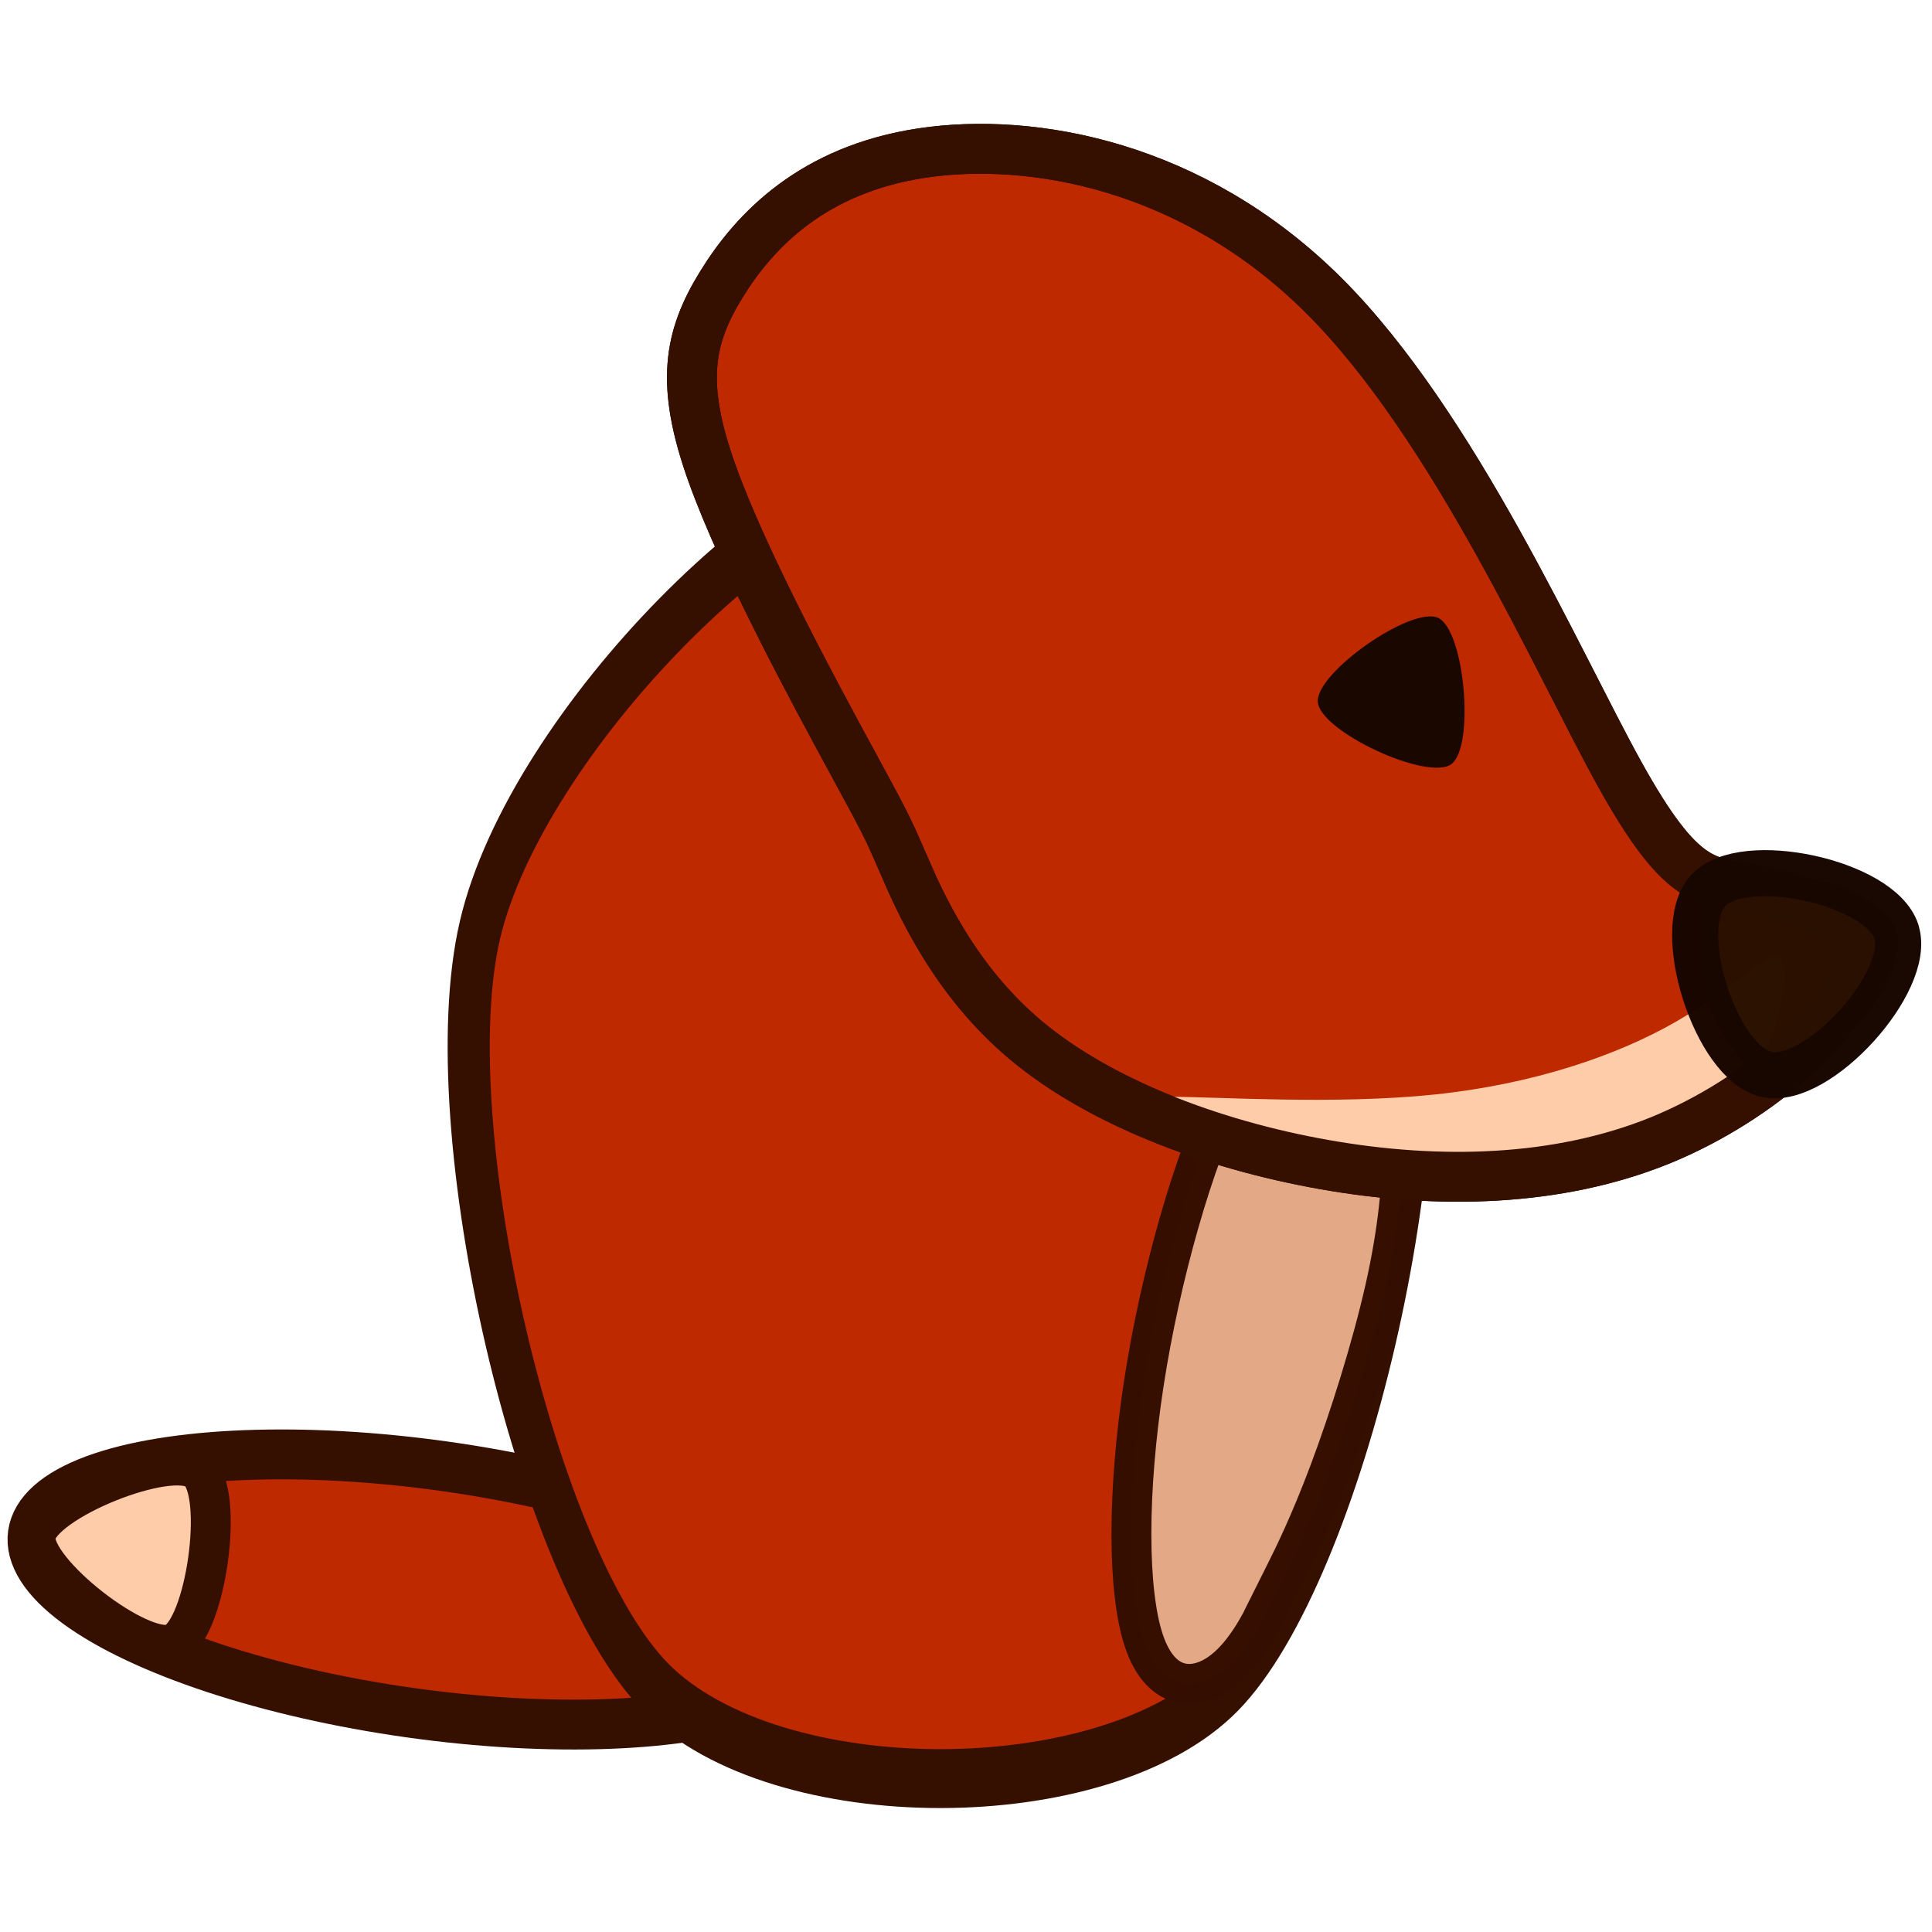 <?xml version="1.0" encoding="UTF-8" standalone="no"?>
<svg
   xmlns:osb="http://www.openswatchbook.org/uri/2009/osb"
   xmlns:dc="http://purl.org/dc/elements/1.1/"
   xmlns:cc="http://creativecommons.org/ns#"
   xmlns:rdf="http://www.w3.org/1999/02/22-rdf-syntax-ns#"
   xmlns:svg="http://www.w3.org/2000/svg"
   xmlns="http://www.w3.org/2000/svg"
   xmlns:sodipodi="http://sodipodi.sourceforge.net/DTD/sodipodi-0.dtd"
   xmlns:inkscape="http://www.inkscape.org/namespaces/inkscape"
   id="svg8"
   version="1.1"
   viewBox="0 0 10.266 10.266"
   height="38.8"
   width="38.8"
   sodipodi:docname="fox_E_3.svg"
   inkscape:version="0.92.1 r15371">
  <sodipodi:namedview
     pagecolor="#ffffff"
     bordercolor="#666666"
     borderopacity="1"
     objecttolerance="10"
     gridtolerance="10"
     guidetolerance="10"
     inkscape:pageopacity="0"
     inkscape:pageshadow="2"
     inkscape:window-width="1366"
     inkscape:window-height="709"
     id="namedview14"
     showgrid="true"
     fit-margin-top="0"
     fit-margin-left="0"
     fit-margin-right="0"
     fit-margin-bottom="0"
     inkscape:zoom="0.90509668"
     inkscape:cx="-23.796981"
     inkscape:cy="-6.558396"
     inkscape:window-x="0"
     inkscape:window-y="0"
     inkscape:window-maximized="1"
     inkscape:current-layer="svg8"
     units="px">
    <inkscape:grid
       originy="22.132"
       originx="37.081"
       id="grid4529"
       type="xygrid" />
  </sodipodi:namedview>
  <defs
     id="defs2">
    <inkscape:path-effect
       only_selected="false"
       apply_with_weight="true"
       apply_no_weight="true"
       helper_size="0"
       steps="2"
       weight="33.333"
       is_visible="true"
       id="path-effect5968"
       effect="bspline" />
    <inkscape:path-effect
       only_selected="false"
       apply_with_weight="true"
       apply_no_weight="true"
       helper_size="0"
       steps="2"
       weight="33.333"
       is_visible="true"
       id="path-effect5942"
       effect="bspline" />
    <inkscape:path-effect
       only_selected="false"
       apply_with_weight="true"
       apply_no_weight="true"
       helper_size="0"
       steps="2"
       weight="33.333"
       is_visible="true"
       id="path-effect5804"
       effect="bspline" />
    <inkscape:path-effect
       only_selected="false"
       apply_with_weight="true"
       apply_no_weight="true"
       helper_size="0"
       steps="2"
       weight="33.333"
       is_visible="true"
       id="path-effect5801"
       effect="bspline" />
    <inkscape:path-effect
       only_selected="false"
       apply_with_weight="true"
       apply_no_weight="true"
       helper_size="0"
       steps="2"
       weight="33.333"
       is_visible="true"
       id="path-effect5797"
       effect="bspline" />
    <inkscape:path-effect
       effect="bspline"
       id="path-effect5794"
       is_visible="true"
       weight="33.333"
       steps="2"
       helper_size="0"
       apply_no_weight="true"
       apply_with_weight="true"
       only_selected="false" />
    <inkscape:path-effect
       only_selected="false"
       apply_with_weight="true"
       apply_no_weight="true"
       helper_size="0"
       steps="2"
       weight="33.333"
       is_visible="true"
       id="path-effect5705"
       effect="bspline" />
    <inkscape:path-effect
       only_selected="false"
       apply_with_weight="true"
       apply_no_weight="true"
       helper_size="0"
       steps="2"
       weight="33.333"
       is_visible="true"
       id="path-effect5702"
       effect="bspline" />
    <inkscape:path-effect
       only_selected="false"
       apply_with_weight="true"
       apply_no_weight="true"
       helper_size="0"
       steps="2"
       weight="33.333"
       is_visible="true"
       id="path-effect5698"
       effect="bspline" />
    <inkscape:path-effect
       effect="bspline"
       id="path-effect5695"
       is_visible="true"
       weight="33.333"
       steps="2"
       helper_size="0"
       apply_no_weight="true"
       apply_with_weight="true"
       only_selected="false" />
    <inkscape:path-effect
       effect="bspline"
       id="path-effect5551"
       is_visible="true"
       weight="33.333"
       steps="2"
       helper_size="0"
       apply_no_weight="true"
       apply_with_weight="true"
       only_selected="false" />
    <inkscape:path-effect
       effect="bspline"
       id="path-effect5547"
       is_visible="true"
       weight="33.333"
       steps="2"
       helper_size="0"
       apply_no_weight="true"
       apply_with_weight="true"
       only_selected="false" />
    <inkscape:path-effect
       effect="bspline"
       id="path-effect5544"
       is_visible="true"
       weight="33.333"
       steps="2"
       helper_size="0"
       apply_no_weight="true"
       apply_with_weight="true"
       only_selected="false" />
    <inkscape:path-effect
       only_selected="false"
       apply_with_weight="true"
       apply_no_weight="true"
       helper_size="0"
       steps="2"
       weight="33.333"
       is_visible="true"
       id="path-effect5540"
       effect="bspline" />
    <inkscape:path-effect
       effect="bspline"
       id="path-effect5532"
       is_visible="true"
       weight="33.333"
       steps="2"
       helper_size="0"
       apply_no_weight="true"
       apply_with_weight="true"
       only_selected="false" />
    <inkscape:path-effect
       effect="bspline"
       id="path-effect5528"
       is_visible="true"
       weight="33.333"
       steps="2"
       helper_size="0"
       apply_no_weight="true"
       apply_with_weight="true"
       only_selected="false" />
    <inkscape:path-effect
       effect="bspline"
       id="path-effect5525"
       is_visible="true"
       weight="33.333"
       steps="2"
       helper_size="0"
       apply_no_weight="true"
       apply_with_weight="true"
       only_selected="false" />
    <inkscape:path-effect
       only_selected="false"
       apply_with_weight="true"
       apply_no_weight="true"
       helper_size="0"
       steps="2"
       weight="33.333"
       is_visible="true"
       id="path-effect5521"
       effect="bspline" />
    <inkscape:path-effect
       effect="bspline"
       id="path-effect5500"
       is_visible="true"
       weight="33.333"
       steps="2"
       helper_size="0"
       apply_no_weight="true"
       apply_with_weight="true"
       only_selected="false" />
    <inkscape:path-effect
       effect="bspline"
       id="path-effect5496"
       is_visible="true"
       weight="33.333"
       steps="2"
       helper_size="0"
       apply_no_weight="true"
       apply_with_weight="true"
       only_selected="false" />
    <inkscape:path-effect
       effect="bspline"
       id="path-effect5493"
       is_visible="true"
       weight="33.333"
       steps="2"
       helper_size="0"
       apply_no_weight="true"
       apply_with_weight="true"
       only_selected="false" />
    <inkscape:path-effect
       only_selected="false"
       apply_with_weight="true"
       apply_no_weight="true"
       helper_size="0"
       steps="2"
       weight="33.333"
       is_visible="true"
       id="path-effect5489"
       effect="bspline" />
    <inkscape:path-effect
       effect="bspline"
       id="path-effect5275"
       is_visible="true"
       weight="33.333"
       steps="2"
       helper_size="0"
       apply_no_weight="true"
       apply_with_weight="true"
       only_selected="false" />
    <inkscape:path-effect
       effect="bspline"
       id="path-effect5271"
       is_visible="true"
       weight="33.333"
       steps="2"
       helper_size="0"
       apply_no_weight="true"
       apply_with_weight="true"
       only_selected="false" />
    <inkscape:path-effect
       only_selected="false"
       apply_with_weight="true"
       apply_no_weight="true"
       helper_size="0"
       steps="2"
       weight="33.333"
       is_visible="true"
       id="path-effect5268"
       effect="bspline" />
    <inkscape:path-effect
       effect="bspline"
       id="path-effect5260"
       is_visible="true"
       weight="33.333"
       steps="2"
       helper_size="0"
       apply_no_weight="true"
       apply_with_weight="true"
       only_selected="false" />
    <inkscape:path-effect
       effect="bspline"
       id="path-effect5237"
       is_visible="true"
       weight="33.333"
       steps="2"
       helper_size="0"
       apply_no_weight="true"
       apply_with_weight="true"
       only_selected="false" />
    <inkscape:path-effect
       effect="bspline"
       id="path-effect5233"
       is_visible="true"
       weight="33.333"
       steps="2"
       helper_size="0"
       apply_no_weight="true"
       apply_with_weight="true"
       only_selected="false" />
    <inkscape:path-effect
       effect="bspline"
       id="path-effect5230"
       is_visible="true"
       weight="33.333"
       steps="2"
       helper_size="0"
       apply_no_weight="true"
       apply_with_weight="true"
       only_selected="false" />
    <inkscape:path-effect
       only_selected="false"
       apply_with_weight="true"
       apply_no_weight="true"
       helper_size="0"
       steps="2"
       weight="33.333"
       is_visible="true"
       id="path-effect5226"
       effect="bspline" />
    <inkscape:path-effect
       effect="bspline"
       id="path-effect5129"
       is_visible="true"
       weight="33.333"
       steps="2"
       helper_size="0"
       apply_no_weight="true"
       apply_with_weight="true"
       only_selected="false" />
    <inkscape:path-effect
       effect="bspline"
       id="path-effect5125"
       is_visible="true"
       weight="33.333"
       steps="2"
       helper_size="0"
       apply_no_weight="true"
       apply_with_weight="true"
       only_selected="false" />
    <inkscape:path-effect
       effect="bspline"
       id="path-effect5122"
       is_visible="true"
       weight="33.333"
       steps="2"
       helper_size="0"
       apply_no_weight="true"
       apply_with_weight="true"
       only_selected="false" />
    <inkscape:path-effect
       only_selected="false"
       apply_with_weight="true"
       apply_no_weight="true"
       helper_size="0"
       steps="2"
       weight="33.333"
       is_visible="true"
       id="path-effect5118"
       effect="bspline" />
    <inkscape:path-effect
       effect="bspline"
       id="path-effect6680"
       is_visible="true"
       weight="33.333"
       steps="2"
       helper_size="0"
       apply_no_weight="true"
       apply_with_weight="true"
       only_selected="false" />
    <inkscape:path-effect
       effect="bspline"
       id="path-effect6676"
       is_visible="true"
       weight="33.333"
       steps="2"
       helper_size="0"
       apply_no_weight="true"
       apply_with_weight="true"
       only_selected="false" />
    <inkscape:path-effect
       effect="bspline"
       id="path-effect6673"
       is_visible="true"
       weight="33.333"
       steps="2"
       helper_size="0"
       apply_no_weight="true"
       apply_with_weight="true"
       only_selected="false" />
    <inkscape:path-effect
       only_selected="false"
       apply_with_weight="true"
       apply_no_weight="true"
       helper_size="0"
       steps="2"
       weight="33.333"
       is_visible="true"
       id="path-effect6669"
       effect="bspline" />
    <inkscape:path-effect
       effect="bspline"
       id="path-effect6576"
       is_visible="true"
       weight="33.333"
       steps="2"
       helper_size="0"
       apply_no_weight="true"
       apply_with_weight="true"
       only_selected="false" />
    <inkscape:path-effect
       only_selected="false"
       apply_with_weight="true"
       apply_no_weight="true"
       helper_size="0"
       steps="2"
       weight="33.333"
       is_visible="true"
       id="path-effect6572"
       effect="bspline" />
    <inkscape:path-effect
       only_selected="false"
       apply_with_weight="true"
       apply_no_weight="true"
       helper_size="0"
       steps="2"
       weight="33.333"
       is_visible="true"
       id="path-effect6544"
       effect="bspline" />
    <inkscape:path-effect
       only_selected="false"
       apply_with_weight="true"
       apply_no_weight="true"
       helper_size="0"
       steps="2"
       weight="33.333"
       is_visible="true"
       id="path-effect6532"
       effect="bspline" />
    <inkscape:path-effect
       effect="bspline"
       id="path-effect6514"
       is_visible="true"
       weight="33.333"
       steps="2"
       helper_size="0"
       apply_no_weight="true"
       apply_with_weight="true"
       only_selected="false" />
    <inkscape:path-effect
       effect="bspline"
       id="path-effect6510"
       is_visible="true"
       weight="33.333"
       steps="2"
       helper_size="0"
       apply_no_weight="true"
       apply_with_weight="true"
       only_selected="false" />
    <inkscape:path-effect
       effect="bspline"
       id="path-effect6507"
       is_visible="true"
       weight="33.333"
       steps="2"
       helper_size="0"
       apply_no_weight="true"
       apply_with_weight="true"
       only_selected="false" />
    <inkscape:path-effect
       only_selected="false"
       apply_with_weight="true"
       apply_no_weight="true"
       helper_size="0"
       steps="2"
       weight="33.333"
       is_visible="true"
       id="path-effect6503"
       effect="bspline" />
    <inkscape:path-effect
       only_selected="false"
       apply_with_weight="true"
       apply_no_weight="true"
       helper_size="0"
       steps="2"
       weight="33.333"
       is_visible="true"
       id="path-effect6428"
       effect="bspline" />
    <inkscape:path-effect
       only_selected="false"
       apply_with_weight="true"
       apply_no_weight="true"
       helper_size="0"
       steps="2"
       weight="33.333"
       is_visible="true"
       id="path-effect6422"
       effect="bspline" />
    <inkscape:path-effect
       only_selected="false"
       apply_with_weight="true"
       apply_no_weight="true"
       helper_size="0"
       steps="2"
       weight="33.333"
       is_visible="true"
       id="path-effect6416"
       effect="bspline" />
    <inkscape:path-effect
       only_selected="false"
       apply_with_weight="true"
       apply_no_weight="true"
       helper_size="0"
       steps="2"
       weight="33.333"
       is_visible="true"
       id="path-effect6412"
       effect="bspline" />
    <inkscape:path-effect
       only_selected="false"
       apply_with_weight="true"
       apply_no_weight="true"
       helper_size="0"
       steps="2"
       weight="33.333"
       is_visible="true"
       id="path-effect6356"
       effect="bspline" />
    <inkscape:path-effect
       effect="bspline"
       id="path-effect6352"
       is_visible="true"
       weight="33.333"
       steps="2"
       helper_size="0"
       apply_no_weight="true"
       apply_with_weight="true"
       only_selected="false" />
    <inkscape:path-effect
       only_selected="false"
       apply_with_weight="true"
       apply_no_weight="true"
       helper_size="0"
       steps="2"
       weight="33.333"
       is_visible="true"
       id="path-effect6348"
       effect="bspline" />
    <linearGradient
       osb:paint="solid"
       id="linearGradient6174">
      <stop
         id="stop6172"
         offset="0"
         style="stop-color:#bf3100;stop-opacity:1;" />
    </linearGradient>
    <inkscape:path-effect
       only_selected="false"
       apply_with_weight="true"
       apply_no_weight="true"
       helper_size="0"
       steps="2"
       weight="33.333"
       is_visible="true"
       id="path-effect4674"
       effect="bspline" />
    <inkscape:path-effect
       only_selected="false"
       apply_with_weight="true"
       apply_no_weight="true"
       helper_size="0"
       steps="2"
       weight="33.333"
       is_visible="true"
       id="path-effect4658"
       effect="bspline" />
    <inkscape:path-effect
       only_selected="false"
       apply_with_weight="true"
       apply_no_weight="true"
       helper_size="0"
       steps="2"
       weight="33.333"
       is_visible="true"
       id="path-effect4654"
       effect="bspline" />
    <inkscape:path-effect
       is_visible="true"
       id="path-effect4607"
       effect="spiro" />
    <inkscape:path-effect
       effect="spiro"
       id="path-effect4603"
       is_visible="true" />
    <inkscape:path-effect
       effect="spiro"
       id="path-effect4599"
       is_visible="true" />
    <inkscape:path-effect
       is_visible="true"
       id="path-effect4595"
       effect="spiro" />
    <marker
       inkscape:isstock="true"
       style="overflow:visible"
       id="DiamondS"
       refX="0"
       refY="0"
       orient="auto"
       inkscape:stockid="DiamondS">
      <path
         inkscape:connector-curvature="0"
         transform="scale(0.2)"
         style="fill:#16502d;fill-opacity:1;fill-rule:evenodd;stroke:#ffcc00;stroke-width:1pt;stroke-opacity:1"
         d="M 0,-7.071 -7.071,0 0,7.071 7.071,0 Z"
         id="path4587" />
    </marker>
    <marker
       orient="auto"
       refY="0"
       refX="0"
       id="DotS"
       style="overflow:visible">
      <path
         inkscape:connector-curvature="0"
         id="path4564"
         d="m -2.5,-1 c 0,2.76 -2.24,5 -5,5 -2.76,0 -5,-2.24 -5,-5 0,-2.76 2.24,-5 5,-5 2.76,0 5,2.24 5,5 z"
         style="fill:#16502d;fill-opacity:1;fill-rule:evenodd;stroke:#ffcc00;stroke-width:1pt;stroke-opacity:1"
         transform="matrix(0.2,0,0,0.2,1.48,0.2)" />
    </marker>
    <marker
       orient="auto"
       refY="0"
       refX="0"
       id="Arrow1Sstart"
       style="overflow:visible">
      <path
         inkscape:connector-curvature="0"
         id="path4509"
         d="M 0,0 5,-5 -12.5,0 5,5 Z"
         style="fill:#16502d;fill-opacity:1;fill-rule:evenodd;stroke:#ffcc00;stroke-width:1pt;stroke-opacity:1"
         transform="matrix(0.2,0,0,0.2,1.2,0)" />
    </marker>
  </defs>
  <g
     id="g5926"
     transform="matrix(-1,0,0,1,44.488,-8.179)">
    <g
       transform="rotate(-8,42.217,16.625)"
       id="g5908">
      <ellipse
         transform="matrix(0,-1,-1,0,0,0)"
         style="opacity:1;fill:#bf2900;fill-opacity:1;stroke:#350f00;stroke-width:0.265;stroke-linecap:round;stroke-linejoin:bevel;stroke-miterlimit:4;stroke-dasharray:none;stroke-dashoffset:0;stroke-opacity:1"
         id="ellipse5904"
         cx="-16.625"
         cy="-42.217"
         rx="0.661"
         ry="2.117" />
      <path
         transform="matrix(0,-1,-1,0,63.516,19.926)"
         sodipodi:type="star"
         style="opacity:1;fill:#ffccaa;fill-opacity:1;stroke:#350f00;stroke-width:0.212;stroke-linecap:round;stroke-linejoin:bevel;stroke-miterlimit:4;stroke-dasharray:none;stroke-dashoffset:0;stroke-opacity:1"
         id="path5906"
         sodipodi:sides="3"
         sodipodi:cx="3.2929442"
         sodipodi:cy="19.733547"
         sodipodi:r1="0.53583491"
         sodipodi:r2="0.26791745"
         sodipodi:arg1="-1.5707963"
         sodipodi:arg2="-0.52359878"
         inkscape:flatsided="true"
         inkscape:rounded="0.2"
         inkscape:randomized="0"
         d="m 3.293,19.198 c 0.186,0 0.557,0.643 0.464,0.804 -0.093,0.161 -0.835,0.161 -0.928,0 -0.093,-0.161 0.278,-0.804 0.464,-0.804 z"
         inkscape:transform-center-y="-0.073677285" />
    </g>
    <path
       inkscape:transform-center-y="-0.10119817"
       inkscape:transform-center-x="0.00016869782"
       d="m 24.46,8.723 c -0.89,0.647 -3.34,0.648 -4.231,0.002 -0.89,-0.646 -1.649,-2.977 -1.309,-4.023 0.339,-1.046 2.321,-2.488 3.421,-2.488 1.1,-5.255e-4 3.083,1.439 3.424,2.485 0.34,1.046 -0.416,3.377 -1.305,4.024 z"
       inkscape:randomized="0"
       inkscape:rounded="0.26"
       inkscape:flatsided="true"
       sodipodi:arg2="1.5703186"
       sodipodi:arg1="0.94200004"
       sodipodi:r2="2.9114277"
       sodipodi:r1="3.5987225"
       sodipodi:cy="5.8128428"
       sodipodi:cx="22.342947"
       sodipodi:sides="5"
       id="path5910"
       style="opacity:1;fill:#bf2900;fill-opacity:1;stroke:#350f00;stroke-width:0.313;stroke-linecap:round;stroke-linejoin:bevel;stroke-miterlimit:4;stroke-dasharray:none;stroke-dashoffset:0;stroke-opacity:1"
       sodipodi:type="star"
       transform="matrix(-0.715,0,0,1,55.466,8.421)" />
    <path
       inkscape:original-d="m 37.703679,16.632909 c 0.08793,0.176123 0.176124,0.352512 0.264583,0.529167 0.176442,-2.65e-4 0.352514,-2.65e-4 0.529167,0 -2.65e-4,-0.530225 -2.65e-4,-1.058598 0,-1.5875 -0.176565,-0.617318 -0.353042,-1.234988 -0.529167,-1.852084 -0.176563,-0.08842 -0.353042,-0.176654 -0.529166,-0.264584 -0.132225,-2.64e-4 -0.264662,-2.64e-4 -0.396596,0 -0.01242,0.08775 -0.02462,0.176124 -0.03654,0.264584 0.0058,0.176571 0.01192,0.352513 0.01827,0.529166 0.01498,0.228237 0.03019,0.456031 0.04568,0.684444 0.136932,0.405228 0.245862,0.77816 0.369189,1.16764 0.088,0.176268 0.176125,0.352513 0.264584,0.529167 z"
       inkscape:path-effect="#path-effect5804"
       inkscape:connector-curvature="0"
       id="path5912"
       d="m 37.748,16.721 c 0.044,0.088 0.132,0.264 0.265,0.353 0.132,0.088 0.308,0.088 0.397,-0.177 0.088,-0.265 0.088,-0.793 1.31e-4,-1.367 -0.088,-0.573 -0.265,-1.191 -0.441,-1.543 -0.176,-0.353 -0.353,-0.441 -0.507,-0.485 -0.154,-0.044 -0.287,-0.044 -0.359,-1.23e-4 -0.072,0.044 -0.084,0.132 -0.087,0.265 -0.003,0.132 0.003,0.308 0.014,0.511 0.011,0.202 0.026,0.43 0.098,0.748 0.072,0.318 0.189,0.688 0.295,0.971 0.106,0.283 0.194,0.459 0.238,0.547 0.044,0.088 0.044,0.088 0.088,0.176 z"
       style="opacity:0.99;fill:#e4ab87;fill-opacity:1;stroke:#350f00;stroke-width:0.212;stroke-linecap:butt;stroke-linejoin:miter;stroke-miterlimit:4;stroke-dasharray:none;stroke-opacity:1" />
    <g
       transform="matrix(1,0,0,1,-0.132,0.106)"
       id="g5924">
      <path
         style="fill:#bf2900;fill-opacity:1;stroke:#350f00;stroke-width:0.265px;stroke-linecap:butt;stroke-linejoin:miter;stroke-opacity:1"
         d="m 39.82,12.664 c -0.09,0.206 -0.269,0.617 -0.653,0.938 -0.384,0.321 -0.973,0.551 -1.583,0.659 -0.61,0.108 -1.242,0.092 -1.785,-0.128 -0.542,-0.221 -0.995,-0.647 -1.042,-0.915 -0.047,-0.267 0.311,-0.376 0.555,-0.42 0.244,-0.043 0.374,-0.02 0.703,-0.614 0.329,-0.594 0.877,-1.85 1.572,-2.542 0.696,-0.692 1.55,-0.843 2.132,-0.756 0.582,0.087 0.891,0.412 1.067,0.697 0.176,0.285 0.22,0.531 0.051,1.004 -0.169,0.473 -0.548,1.172 -0.738,1.522 -0.19,0.35 -0.19,0.35 -0.28,0.555 z"
         id="path5914"
         inkscape:connector-curvature="0"
         inkscape:path-effect="#path-effect5801"
         inkscape:original-d="m 39.90993,12.458619 c -0.179633,0.410871 -0.358836,0.822045 -0.537605,1.233523 -0.589216,0.23007 -1.177725,0.460335 -1.765942,0.690959 -0.632061,-0.0154 -1.264275,-0.0305 -1.895767,-0.0453 -0.452836,-0.426284 -0.905868,-0.852853 -1.358154,-1.27883 0.357606,-0.109186 0.716245,-0.21825 1.075016,-0.326929 0.129571,0.02257 0.259343,0.04547 0.389663,0.06867 0.529631,-1.20949 1.074785,-2.467354 1.612823,-3.7005752 0.853901,-0.150944 1.708364,-0.301609 2.563194,-0.45196 0.308728,0.324921 0.617619,0.649869 0.927075,0.975263 0.04289,0.245399 0.08612,0.4905392 0.129823,0.7362622 -0.381042,0.700385 -0.760516,1.398975 -1.140126,2.098921 z" />
      <path
         transform="rotate(-10,70.691,-70.137)"
         sodipodi:type="star"
         style="opacity:1;fill:#190700;fill-opacity:1;stroke:none;stroke-width:0;stroke-linecap:round;stroke-linejoin:bevel;stroke-miterlimit:4;stroke-dasharray:none;stroke-dashoffset:0;stroke-opacity:1"
         id="path5916"
         sodipodi:sides="3"
         sodipodi:cx="23.455658"
         sodipodi:cy="4.7001309"
         sodipodi:r1="0.45107988"
         sodipodi:r2="0.22553989"
         sodipodi:arg1="2.3561945"
         sodipodi:arg2="3.403392"
         inkscape:flatsided="true"
         inkscape:rounded="0.2"
         inkscape:randomized="0"
         d="M 23.137,5.019 C 23.026,4.909 23.188,4.305 23.339,4.264 c 0.151,-0.04 0.593,0.402 0.552,0.552 -0.04,0.151 -0.644,0.313 -0.755,0.202 z"
         inkscape:transform-center-x="0.069189898"
         inkscape:transform-center-y="-0.028632888" />
      <path
         style="fill:#ffccaa;stroke:none;stroke-width:0.265px;stroke-linecap:butt;stroke-linejoin:miter;stroke-opacity:1"
         d="m 37.836,14.183 c -0.132,0.028 -0.397,0.084 -0.662,0.1 -0.265,0.016 -0.529,-0.008 -0.805,-0.064 -0.276,-0.056 -0.563,-0.144 -0.761,-0.233 -0.197,-0.088 -0.305,-0.177 -0.382,-0.356 -0.077,-0.18 -0.122,-0.438 -0.057,-0.47 0.065,-0.032 0.242,0.168 0.549,0.344 0.307,0.176 0.751,0.33 1.28,0.385 0.529,0.055 1.146,0.012 1.411,0.012 0.265,2.6e-5 0.176,0.043 0.044,0.093 -0.132,0.049 -0.309,0.106 -0.397,0.134 -0.088,0.028 -0.088,0.028 -0.221,0.056 z"
         id="path5918"
         inkscape:connector-curvature="0"
         inkscape:path-effect="#path-effect5797"
         inkscape:original-d="m 37.968262,14.155174 c -0.264848,0.05572 -0.529431,0.111701 -0.79375,0.167949 -0.264648,-0.02407 -0.529431,-0.04791 -0.79375,-0.07146 -0.287234,-0.08836 -0.574824,-0.176654 -0.86184,-0.264584 -0.107805,-0.08836 -0.215583,-0.176653 -0.322978,-0.264583 -0.03892,-0.273023 -0.09233,-0.529431 -0.138099,-0.79375 0.175924,0.199459 0.352514,0.399639 0.529167,0.599856 0.438434,0.150669 0.88168,0.305387 1.322917,0.458477 0.617542,-0.04331 1.234458,-0.08629 1.852083,-0.12904 -0.08849,0.04277 -0.176653,0.08576 -0.264583,0.12904 -0.176435,0.0557 -0.353042,0.111802 -0.529167,0.168099 z" />
      <path
         inkscape:original-d="m 39.90993,12.458619 c -0.179633,0.410871 -0.358836,0.822045 -0.537605,1.233523 -0.589216,0.23007 -1.177725,0.460335 -1.765942,0.690959 -0.632061,-0.0154 -1.264275,-0.0305 -1.895767,-0.0453 -0.452836,-0.426284 -0.905868,-0.852853 -1.358154,-1.27883 0.357606,-0.109186 0.716245,-0.21825 1.075016,-0.326929 0.129571,0.02257 0.259343,0.04547 0.389663,0.06867 0.529631,-1.20949 1.074785,-2.467354 1.612823,-3.7005752 0.853901,-0.150944 1.708364,-0.301609 2.563194,-0.45196 0.308728,0.324921 0.617619,0.649869 0.927075,0.975263 0.04289,0.245399 0.08612,0.4905392 0.129823,0.7362622 -0.381042,0.700385 -0.760516,1.398975 -1.140126,2.098921 z"
         inkscape:path-effect="#path-effect5794"
         inkscape:connector-curvature="0"
         id="path5920"
         d="m 39.82,12.664 c -0.09,0.206 -0.269,0.617 -0.653,0.938 -0.384,0.321 -0.973,0.551 -1.583,0.659 -0.61,0.108 -1.242,0.092 -1.785,-0.128 -0.542,-0.221 -0.995,-0.647 -1.042,-0.915 -0.047,-0.267 0.311,-0.376 0.555,-0.42 0.244,-0.043 0.374,-0.02 0.703,-0.614 0.329,-0.594 0.877,-1.85 1.572,-2.542 0.696,-0.692 1.55,-0.843 2.132,-0.756 0.582,0.087 0.891,0.412 1.067,0.697 0.176,0.285 0.22,0.531 0.051,1.004 -0.169,0.473 -0.548,1.172 -0.738,1.522 -0.19,0.35 -0.19,0.35 -0.28,0.555 z"
         style="fill:none;fill-opacity:1;stroke:#350f00;stroke-width:0.265px;stroke-linecap:butt;stroke-linejoin:miter;stroke-opacity:1" />
      <path
         sodipodi:type="star"
         style="opacity:0.99;fill:#2b1100;fill-opacity:1;fill-rule:nonzero;stroke:#190700;stroke-width:0.245;stroke-linecap:round;stroke-linejoin:round;stroke-miterlimit:4;stroke-dasharray:none;stroke-dashoffset:0;stroke-opacity:1;paint-order:normal"
         id="path5922"
         sodipodi:sides="3"
         sodipodi:cx="19.032553"
         sodipodi:cy="24.333677"
         sodipodi:r1="0.59162635"
         sodipodi:r2="0.29581317"
         sodipodi:arg1="-0.46364761"
         sodipodi:arg2="0.58354994"
         inkscape:flatsided="true"
         inkscape:rounded="0.27"
         inkscape:randomized="0"
         d="m 19.562,24.069 c 0.124,0.247 -0.288,0.872 -0.565,0.855 -0.276,-0.017 -0.611,-0.686 -0.458,-0.917 0.152,-0.231 0.899,-0.186 1.023,0.061 z"
         inkscape:transform-center-x="-0.033533622"
         inkscape:transform-center-y="0.045705467"
         transform="matrix(-0.988,0.153,0.153,0.988,50.188,-13.749)" />
    </g>
  </g>
</svg>
